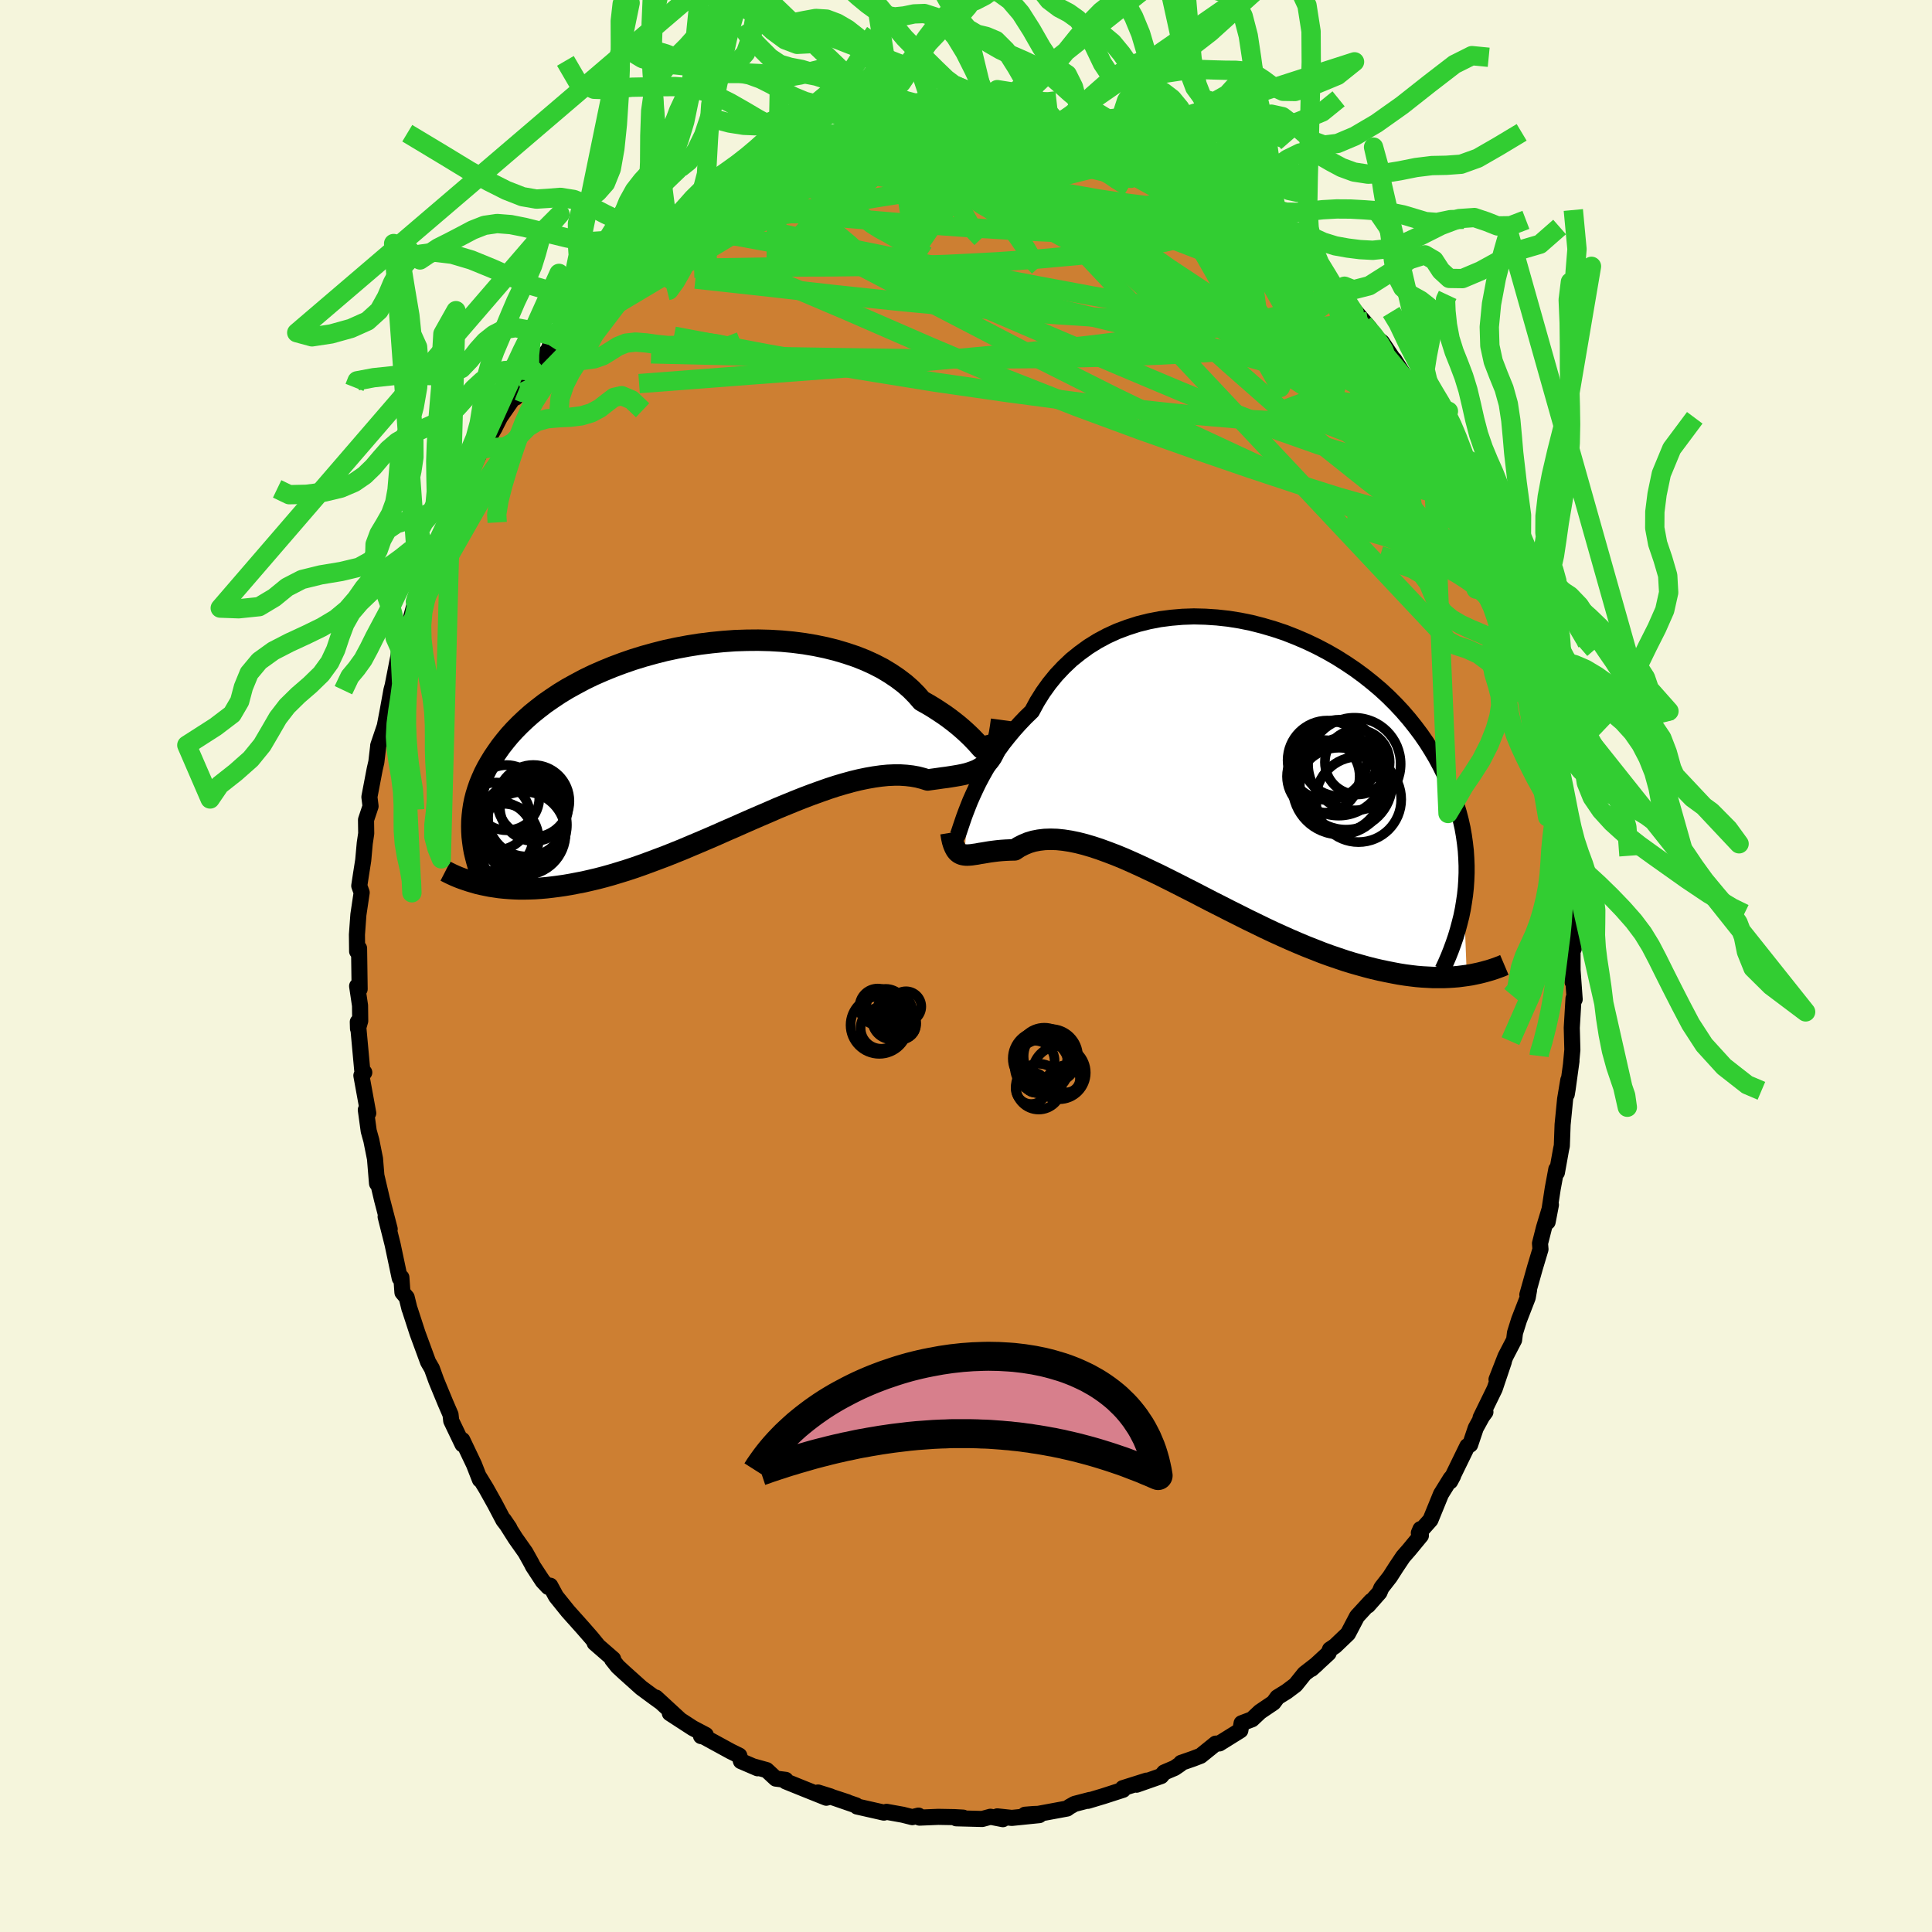 <svg xmlns="http://www.w3.org/2000/svg" width="500" height="500" viewBox="-100 -100 200 200"><defs><clipPath id="c"><path d="M27.94 1.08 27.78.9l-.19-.21-.23-.24-.26-.27-.3-.29-.33-.31-.37-.33-.4-.34-.44-.35-.47-.36-.5-.36-.54-.36-.57-.37-.6-.36-.64-.36-.53-.61-.59-.6-.65-.57-.71-.54-.77-.52-.81-.49-.87-.45-.92-.42-.96-.38-1.01-.34-1.04-.31L12-9.11l-1.11-.23-1.13-.19-1.16-.15-1.18-.11-1.2-.07-1.2-.03-1.21.01-1.22.04-1.22.09-1.21.12-1.21.15-1.19.19-1.18.22-1.17.25-1.14.29-1.12.31-1.1.34-1.07.37-1.04.39-1 .41-.98.43-.93.45-.9.48-.87.48-.82.5-.78.52-.75.52-.7.54-.67.54-.62.55-.59.56-.55.56-.51.56-.47.57-.44.56-.4.57-.38.56-.34.56-.32.56-.28.55-.25.56-.23.56-.19.55-.17.55-.14.55-.11.55-.08.54-.06.54-.04.54-.01.53.01.53.03.52.99 4.97.43.09.45.09.47.07.47.07.49.05.5.04.51.03.53.02h.54l.55-.01.57-.02.58-.04.59-.05.61-.07.62-.08.63-.09.65-.11.67-.13.68-.13.7-.16.72-.17.73-.19.75-.21.76-.23.78-.24.79-.26.8-.28.82-.3.83-.31.85-.32.85-.34.87-.35.87-.37.88-.37.89-.38.9-.39.9-.4.9-.39.9-.4.91-.4.9-.39.91-.39.89-.39.9-.37.88-.36.88-.35.87-.33.86-.31.85-.3.83-.27.81-.24.8-.22.78-.19.77-.16.74-.13.71-.1.7-.07.67-.03h.64l.62.04.6.07.56.1.54.14.51.16.51-.07.51-.07.48-.07.47-.06.45-.07.43-.07.41-.07.4-.08.38-.09.36-.11.34-.12.33-.13.3-.16.29-.18.27-.21"/></clipPath><clipPath id="b"><path d="m-27.52 4.77.23-.58.27-.61.29-.63.32-.66.35-.66.38-.68.41-.69.44-.69.47-.69.5-.69.54-.68.56-.67.59-.66.62-.65.65-.63.54-1 .6-.96.66-.92.71-.87.77-.82.81-.77.87-.7.91-.66.95-.59.99-.53 1.03-.47 1.07-.4 1.09-.35 1.12-.28 1.14-.22 1.16-.15 1.17-.1 1.18-.04 1.19.03 1.2.08 1.19.13 1.19.19 1.18.24 1.17.3 1.16.34 1.14.38 1.12.44 1.1.47 1.07.51 1.05.55 1.01.58.98.62.95.64.91.67.88.7.84.71.8.74.75.75.72.77.68.79.63.79.6.8.56.81.51.81.48.81.44.82.4.81.37.81.33.81.31.8.27.8.24.8.21.8.18.8.14.79.11.78.09.79.05.78.03.77v.77l-.03.76-.05.75-.08.75-.11.74.29 7.59-.45.06-.47.06-.49.04-.5.03-.51.02h-1.06l-.56-.03-.56-.03-.59-.05-.59-.07-.61-.08-.63-.1-.64-.12-.65-.13-.67-.14-.69-.16-.7-.18-.72-.2-.74-.21-.75-.23-.77-.26-.79-.27-.8-.29-.81-.32-.84-.33-.84-.35-.86-.37-.87-.39-.88-.4-.89-.42-.9-.44-.91-.44-.91-.46-.92-.46-.92-.47-.93-.47-.93-.48-.92-.48-.93-.47-.92-.47-.92-.46-.9-.45-.91-.43-.89-.42-.88-.4-.86-.38-.85-.35-.84-.32-.82-.3-.79-.26-.78-.23-.75-.19-.73-.15-.71-.11-.68-.07-.65-.02-.62.02-.59.07-.57.11-.53.16-.5.21-.47.24-.44.29-.47.01-.46.02-.44.03-.42.04-.4.05-.38.05-.36.06-.35.06-.33.05-.31.06-.29.04-.27.04-.26.02-.24.01-.22-.02"/></clipPath><filter id="a"><feTurbulence baseFrequency=".05" numOctaves="3" result="noise" type="noise"/><feDisplacementMap in="SourceGraphic" in2="noise" scale="2"/></filter></defs><rect width="100%" height="100%" x="-100" y="-100" fill="beige"/><path fill="#CD7F32" stroke="#000" stroke-linejoin="round" stroke-width="1.667" d="M62.79 1.65 62.78.29l.23 3.16-.12-.1-.18 3.04.06 2.28-.14 1.51.05-.35-.4 2.91-.09.54.16-1.47-.33 1.98-.26 2.63-.08 2.2-.08.37-.43 2.39-.06-.34-.37 1.99-.53 3.46.34-1.77-.72 2.38-.41 1.62.05.6-.57 1.9-.79 2.81.18-.5-.14.79-.9 2.32-.42 1.34-.09.73-.89 1.71-.93 2.38.76-1.85-.95 2.82-1.46 2.99.5-.59-.34.46-.66 1.2-.58 1.72-.29.15-1.78 3.65.3-.56-.24.25-1.01 1.63-1.09 2.67-1.2 1.35.17-.4.04.67-1.22 1.48-.62.71-.73 1.09-.64 1-.88 1.13-.2.48-1.19 1.35.34-.47-1.47 1.6-.94 1.79-1.34 1.28-.52.35-.15.39-1.77 1.63.57-.51-1.29 1-.93 1.16-.92.69-.95.59-.41.56-1.39.94-.83.78-1.08.41-.13.74-2.17 1.35-.38.02-1.56 1.26-.78.3-1.24.43-.1.14-.57.39-1.08.46-.32.38-2.54.89 1.04-.42-2.47.78.03.17-2.01.65-1.63.49.2-.09-1.58.41-.53.3-.25.18-2.97.55-.52.02-.86.07 1.48.04-2.85.29-1.5-.16.58.29-1.29-.25-.85.23-2.69-.07.71-.07-.89-.05-1.68-.03-1.94.08-.11-.21-.64.16-.99-.25-1.67-.3-.28.08-2.78-.63-.1-.12-2.06-.71 1.16.38-3.04-1 1.31.41-.45.13-2.37-.95-1.83-.74-.01-.16-1.02-.13-.95-.88-1.33-.37.39.18-1.72-.74-.17-.57-.89-.44-2.8-1.53-.27-.05.49-.12-1.35-.71-2.37-1.54.97.6-2.41-2.22.43.42-.65-.47-1.3-.96-1.76-1.58-.67-.62-.58-.73.1-.05-1.91-1.66.28.21-.62-.76-.9-1.03-1.52-1.7-1.24-1.54-.6-1.11-.21.13-.57-.61-1.01-1.54-.15-.3-.63-1.13-1.03-1.46-1.21-1.91.58.85-.62-.81-.89-1.69-.9-1.61-.71-1.16.07.26-.61-1.56-1.21-2.54.02.45-1.17-2.44-.07-.64-.52-1.2-.95-2.3-.46-1.27-.4-.69-.05-.14-1.04-2.83-.79-2.43-.04-.09-.29-1.18-.44-.52-.11-1.55-.02.2-.15-.13-.74-3.5-.72-2.86.42 1.28-.8-3.07-.56-2.39.05.74-.21-2.56-.38-1.9-.27-.97-.3-2.19.12.06.13.28-.71-3.89.3-.32-.17.22-.5-5.45.02.69.23-.8-.02-1.59-.3-2.01.26.31-.06-4.22-.2.31-.02-1.73.15-2.06.34-2.29-.1-.28-.15-.42.18-1.18.23-1.46.16-1.77.15-1.01-.02-1.41.47-1.41-.12-.96.55-2.88.17-.74.19-1.63v-.07l.68-2.01.32-1.68.37-2.04.27-1.01-.31 1.39.92-4.7.41-1.01.06.57.39-1.71.74-2.7.65-1.31-.28.22.26-.83 1.27-2.67-.25.31.61-1.79.46-.81.43-1.23.89-1.75-.45.84 1.12-2.75.2-.16.44-.68 1.52-3.19.62-.95.74-1.27h-.01l.55-1.08 1.89-2.73-.28.71 1.38-2.27.05-.4.36-.19 1.88-2.47-.13-.04 1.37-1.73.32-.58.82-.79.58-.74.11-.46 1.94-1.74-.21.28 1.21-1.72.29.1 1.95-2.04-.14.05 1.6-1.53-.55.65 2.1-1.5.81-.7.68-.92 1.81-1.02-1.08.57 1.41-1.03.37-.35 1.73-.87 1.08-.64.38-.41 1.93-1.05.84-.12 1.79-1.29-.55.26 2.32-.81.68-.25-.85.46 1.78-.83.64-.28 2.95-1.21.42.09-.62-.08 2.27-.36.7-.15.88-.39.81.03h-.28l2.77-.44-1.34.33 2.42-.66-.02.21 1.84-.02 1.15-.14.56-.31 1.83.23-.25-.24 1.7.41.06-.18 1.17.2 1.56-.03 1.4.21 1.52.31.64.15.9.07.32.09 2.16.62-1.84-.61 4.05.91-.09.28 1.6.34.82.46-.86-.4 2.45.8 1.56.86-.68-.41 1.72.97 1.23.52-.08-.18 2.01 1.04.7.62 1.58.99.11-.07-.62-.65 1.6 1.51 2.61 1.48-.72-.28 1.55 1.17-.07-.01 1.76 1.27.44.41.63.16.53.67 1.66 1.44.81.77 1.08 1.03 1.54 1.7-.68-.25 1.51 1.27.96 1.13 1.3 1.51-.61-.44 1.18 1.37.71.53 1.6 2.38-.33-.57.98 1.53.26.54.47.58 1.16 1.81-.1-.3L49.17-55l-.71-1.31.43.72 1.43 2.97 1.37 1.95-.5-.05.53.47 1.36 3.31.1.31-.37-1.73 2.21 5.54.04.07.26 1.13.43.44.59 1.65.27 1.33.43 1.09.58 1.54-.44-1.63.96 3.61 1.05 2.85.08.91.46 1.52-.68-1.95.69 2.07.4 2.79.44 1.58.31.92.09 1.26-.09-.43.49 2.64.38 2.07.06 1.53.12 1.59-.06-.38.47 4.26.37.45-.13-.52.25 2.67.04.81.08 3.05-.18-.31.13 2.43-.12-1.46v4.89L62.78.29" filter="url(#a)"/><path fill="#fff" d="m-27.52 4.77.23-.58.27-.61.29-.63.32-.66.35-.66.38-.68.41-.69.44-.69.47-.69.5-.69.54-.68.56-.67.59-.66.62-.65.65-.63.54-1 .6-.96.66-.92.71-.87.77-.82.81-.77.87-.7.91-.66.95-.59.99-.53 1.03-.47 1.07-.4 1.09-.35 1.12-.28 1.14-.22 1.16-.15 1.17-.1 1.18-.04 1.19.03 1.2.08 1.19.13 1.19.19 1.18.24 1.17.3 1.16.34 1.14.38 1.12.44 1.1.47 1.07.51 1.05.55 1.01.58.98.62.95.64.91.67.88.7.84.71.8.74.75.75.72.77.68.79.63.79.6.8.56.81.51.81.48.81.44.82.4.81.37.81.33.81.31.8.27.8.24.8.21.8.18.8.14.79.11.78.09.79.05.78.03.77v.77l-.03.76-.05.75-.08.75-.11.74.29 7.59-.45.06-.47.06-.49.04-.5.03-.51.02h-1.06l-.56-.03-.56-.03-.59-.05-.59-.07-.61-.08-.63-.1-.64-.12-.65-.13-.67-.14-.69-.16-.7-.18-.72-.2-.74-.21-.75-.23-.77-.26-.79-.27-.8-.29-.81-.32-.84-.33-.84-.35-.86-.37-.87-.39-.88-.4-.89-.42-.9-.44-.91-.44-.91-.46-.92-.46-.92-.47-.93-.47-.93-.48-.92-.48-.93-.47-.92-.47-.92-.46-.9-.45-.91-.43-.89-.42-.88-.4-.86-.38-.85-.35-.84-.32-.82-.3-.79-.26-.78-.23-.75-.19-.73-.15-.71-.11-.68-.07-.65-.02-.62.02-.59.07-.57.11-.53.16-.5.21-.47.24-.44.29-.47.01-.46.02-.44.03-.42.04-.4.05-.38.05-.36.06-.35.06-.33.05-.31.06-.29.04-.27.04-.26.02-.24.01-.22-.02" filter="url(#a)" transform="translate(27.72 -21.26)"/><path fill="#fff" d="M27.94 1.08 27.78.9l-.19-.21-.23-.24-.26-.27-.3-.29-.33-.31-.37-.33-.4-.34-.44-.35-.47-.36-.5-.36-.54-.36-.57-.37-.6-.36-.64-.36-.53-.61-.59-.6-.65-.57-.71-.54-.77-.52-.81-.49-.87-.45-.92-.42-.96-.38-1.01-.34-1.04-.31L12-9.11l-1.11-.23-1.13-.19-1.16-.15-1.18-.11-1.2-.07-1.2-.03-1.21.01-1.22.04-1.22.09-1.21.12-1.21.15-1.19.19-1.18.22-1.17.25-1.14.29-1.12.31-1.1.34-1.07.37-1.04.39-1 .41-.98.43-.93.45-.9.48-.87.48-.82.5-.78.52-.75.52-.7.54-.67.54-.62.55-.59.56-.55.56-.51.56-.47.57-.44.56-.4.57-.38.56-.34.56-.32.56-.28.55-.25.56-.23.56-.19.55-.17.55-.14.55-.11.55-.08.54-.06.54-.04.54-.01.53.01.53.03.52.99 4.97.43.09.45.09.47.07.47.07.49.05.5.04.51.03.53.02h.54l.55-.01.57-.02.58-.04.59-.05.61-.07.62-.08.63-.09.65-.11.67-.13.68-.13.7-.16.72-.17.73-.19.75-.21.76-.23.78-.24.79-.26.8-.28.82-.3.83-.31.85-.32.85-.34.87-.35.87-.37.88-.37.89-.38.9-.39.9-.4.9-.39.9-.4.91-.4.9-.39.91-.39.89-.39.9-.37.88-.36.88-.35.87-.33.86-.31.85-.3.83-.27.81-.24.8-.22.78-.19.77-.16.74-.13.71-.1.7-.07.67-.03h.64l.62.04.6.07.56.1.54.14.51.16.51-.07.51-.07.48-.07.47-.06.45-.07.43-.07.41-.07.4-.08.38-.09.36-.11.34-.12.33-.13.3-.16.29-.18.27-.21" filter="url(#a)" transform="translate(-26.52 -23.84)"/><g fill="none" stroke="#000" transform="translate(27.72 -21.26)"><path stroke-linejoin="round" stroke-width="1.667" d="m-28.68 7.8.04.02.06-.08.06-.15.08-.23.1-.3.12-.36.14-.41.16-.47.19-.51.21-.54.23-.58.27-.61.29-.63.32-.66.35-.66.38-.68.41-.69.44-.69.47-.69.5-.69.54-.68.56-.67.59-.66.62-.65.65-.63.54-1 .6-.96.66-.92.71-.87.77-.82.81-.77.87-.7.91-.66.95-.59.99-.53 1.03-.47 1.07-.4 1.09-.35 1.12-.28 1.14-.22 1.16-.15 1.17-.1 1.18-.04 1.19.03 1.2.08 1.19.13 1.19.19 1.18.24 1.17.3 1.16.34 1.14.38 1.12.44 1.1.47 1.07.51 1.05.55 1.01.58.98.62.95.64.91.67.88.7.84.71.8.74.75.75.72.77.68.79.63.79.6.8.56.81.51.81.48.81.44.82.4.81.37.81.33.81.31.8.27.8.24.8.21.8.18.8.14.79.11.78.09.79.05.78.03.77v.77l-.03.76-.05.75-.08.75-.11.74-.12.73-.15.73-.18.71-.19.71-.21.7-.24.7-.25.68-.27.68-.29.67-.31.66" filter="url(#a)"/><path stroke-linejoin="round" stroke-width="2.222" d="m-29.28 7.46.08.49.09.41.11.35.12.28.13.24.14.18.16.14.17.1.19.07.21.04.22.02.24-.01.26-.02.27-.04.29-.04.31-.06.33-.05.35-.06.36-.06.38-.05.4-.05.42-.04.44-.03.46-.02.47-.01.44-.29.47-.24.5-.21.53-.16.57-.11.59-.07.62-.02.65.02.68.07.71.11.73.15.75.19.78.23.79.26.82.3.84.32.85.35.86.38.88.4.89.42.91.43.9.45.92.46.92.47.93.47.92.48.93.48.93.47.92.47.92.46.91.46.91.44.9.44.89.42.88.4.87.39.86.37.84.35.84.33.81.32.8.29.79.27.77.26.75.23.74.21.72.2.7.18.69.16.67.14.65.13.64.12.63.1.61.08.59.07.59.05.56.03.56.03h1.06l.51-.02.5-.03.49-.04.47-.06.45-.06.45-.07.43-.09.42-.09.4-.1.4-.11.38-.11.37-.12.36-.13.35-.13.33-.14" filter="url(#a)"/><circle cx="9.272" cy="1.632" r="3.762" clip-path="url(#b)" filter="url(#a)"/><circle cx="12.787" cy=".157" r="3.352" clip-path="url(#b)" filter="url(#a)"/><circle cx="12.912" cy="4.012" r="4.422" clip-path="url(#b)" filter="url(#a)"/><circle cx="10.897" cy="3.047" r="4.388" clip-path="url(#b)" filter="url(#a)"/><circle cx="10.957" cy="-.273" r="3.964" clip-path="url(#b)" filter="url(#a)"/><circle cx="10.957" cy="2.787" r="4.858" clip-path="url(#b)" filter="url(#a)"/><circle cx="10.857" cy=".842" r="4.852" clip-path="url(#b)" filter="url(#a)"/><circle cx="9.682" cy="-.038" r="4.11" clip-path="url(#b)" filter="url(#a)"/><circle cx="12.482" cy=".352" r="4.792" clip-path="url(#b)" filter="url(#a)"/><circle cx="11.612" cy="2.367" r="4.778" clip-path="url(#b)" filter="url(#a)"/></g><g fill="none" stroke="#000" transform="translate(-26.52 -23.84)"><path stroke-linejoin="round" stroke-width="2.222" d="m27.97.11.1.4.09.31.06.24.05.17.01.11-.01.05-.04-.01-.06-.05-.1-.1-.13-.15-.16-.18-.19-.21-.23-.24-.26-.27-.3-.29-.33-.31-.37-.33-.4-.34-.44-.35-.47-.36-.5-.36-.54-.36-.57-.37-.6-.36-.64-.36-.53-.61-.59-.6-.65-.57-.71-.54-.77-.52-.81-.49-.87-.45-.92-.42-.96-.38-1.01-.34-1.04-.31L12-9.11l-1.11-.23-1.13-.19-1.16-.15-1.18-.11-1.2-.07-1.2-.03-1.21.01-1.22.04-1.22.09-1.21.12-1.21.15-1.19.19-1.18.22-1.17.25-1.14.29-1.12.31-1.1.34-1.07.37-1.04.39-1 .41-.98.43-.93.45-.9.48-.87.48-.82.5-.78.52-.75.52-.7.54-.67.54-.62.55-.59.56-.55.56-.51.56-.47.57-.44.56-.4.57-.38.56-.34.56-.32.56-.28.55-.25.56-.23.56-.19.55-.17.55-.14.55-.11.55-.08.54-.06.54-.04.54-.01.53.01.53.03.52.06.52.07.51.09.51.12.5.13.5.14.49.17.48.18.48.19.48.21.47" filter="url(#a)"/><path stroke-linejoin="round" stroke-width="2.222" d="m30.2-1.63-.1.74-.11.68-.13.6-.14.53-.17.47-.18.42-.19.36-.22.32-.23.28-.25.25-.27.21-.29.18-.3.16-.33.13-.34.12-.36.11-.38.09-.4.08-.41.07-.43.07-.45.07-.47.06-.48.07-.51.07-.51.07-.51-.16-.54-.14-.56-.1-.6-.07-.62-.04h-.64l-.67.03-.7.07-.71.1-.74.13-.77.16-.78.19-.8.22-.81.24-.83.27-.85.3-.86.31-.87.33-.88.35-.88.36-.9.37-.89.39-.91.39-.9.39-.91.4-.9.4-.9.39-.9.4-.9.39-.89.38-.88.37-.87.37-.87.35-.85.34-.85.32-.83.31-.82.3-.8.28-.79.26-.78.24-.76.23-.75.21-.73.19-.72.17-.7.16-.68.13-.67.13-.65.11-.63.09-.62.08-.61.07-.59.05-.58.04-.57.02-.55.01h-.54l-.53-.02-.51-.03-.5-.04-.49-.05-.47-.07-.47-.07-.45-.09-.43-.09-.43-.1-.41-.12-.41-.12-.39-.13-.38-.13-.37-.14-.36-.15-.35-.16-.33-.16-.33-.17" filter="url(#a)"/><circle cx="-21.383" cy="10.71" r="3.666" clip-path="url(#c)" filter="url(#a)"/><circle cx="-21.918" cy="10.45" r="3.644" clip-path="url(#c)" filter="url(#a)"/><circle cx="-21.023" cy="6.415" r="3.376" clip-path="url(#c)" filter="url(#a)"/><circle cx="-18.953" cy="8.505" r="4" clip-path="url(#c)" filter="url(#a)"/><circle cx="-18.198" cy="7.375" r="3.538" clip-path="url(#c)" filter="url(#a)"/><circle cx="-22.098" cy="8.345" r="3.498" clip-path="url(#c)" filter="url(#a)"/><circle cx="-19.173" cy="8.985" r="3.972" clip-path="url(#c)" filter="url(#a)"/><circle cx="-19.248" cy="10.115" r="4.318" clip-path="url(#c)" filter="url(#a)"/><circle cx="-19.308" cy="9.235" r="4.512" clip-path="url(#c)" filter="url(#a)"/><circle cx="-18.273" cy="6.77" r="3.738" clip-path="url(#c)" filter="url(#a)"/></g><g fill="none" stroke="#32CD32" stroke-linejoin="round" stroke-width="2"><path d="m36.06-72.44.93 1.04.5.87.18.71-.07.65-.34.58-.66.51-.99.42-1.35.35-1.7.29-2.08.21-2.47.12-2.87.03-3.27-.07-3.67-.16-4.09-.23-4.53-.29-5.02-.37-5.52-.46-6.02-.57-6.48-.68-6.96-.79-7.59-.83" filter="url(#a)"/><path d="m49.17-55-.31-.49.16.57.19.86-.04.67-.37.35-.69.03-.99-.26-1.32-.53-1.65-.79-2.04-1.09-2.45-1.42-2.91-1.8-3.35-2.2-3.79-2.61-4.23-3.02-4.66-3.43-5.15-3.87-5.67-4.28-6.22-4.61m-23.62-.87.31-.06.88-.28.89-.29.91-.31 1.01-.38 1.09-.4 1.08-.4.97-.33.82-.27.66-.2.48-.13.28-.05.06.01-.2.1-.46.2-.76.3-1.02.38-1.22.44-1.42.46-1.86.56m7.24-2.51.66-.2.38.01.16.15-.08.28-.37.43-.7.61-1.06.82-1.48 1.05-1.99 1.32-2.57 1.6-3.2 1.9-3.86 2.23-4.56 2.56-5.31 2.94" filter="url(#a)"/><path d="m45.3-61.25.28.54.31.62.21.61.02.49-.24.31-.5.12-.77-.06-1.05-.25-1.36-.5-1.73-.8-2.12-1.13-2.56-1.49-3-1.84-3.47-2.17-3.91-2.52-4.36-2.89-4.79-3.34-5.25-3.8-5.76-4.25m46.47 33.35.68 1.99-.08.77-.49.55-.89.46-1.37.23-1.91-.1-2.48-.43-3.04-.75-3.63-1.03-4.22-1.33-4.83-1.6-5.42-1.86-6.02-2.13-6.61-2.44-7.22-2.84-7.87-3.32-8.61-3.75-9.36-3.98m5.73-13.43 2-.74 1.16-.31 1.06-.19 1.16-.17 1.25-.15 1.26-.13 1.27-.11 1.27-.1 1.26-.09 1.26-.08 1.24-.08 1.2-.08 1.14-.07 1.05-.06.91-.06.75-.05.53-.04.29-.04.01-.05-.25-.05-.51-.05-.7-.06-.95-.09" filter="url(#a)"/><path d="m26.86-79.52 1.44.91.45.5.08.42-.18.37-.48.33-.82.29-1.18.25-1.53.23-1.93.2-2.36.16-2.88.08-3.45-.02-4.08-.11-4.71-.22-5.35-.33-6.02-.43-6.71-.56-7.41-.7" filter="url(#a)"/><path d="m-9.32-87.34.49.05.31.1.13.2-.16.37-.48.56-.84.8-1.25 1.04-1.73 1.3-2.3 1.58-2.91 1.89-3.55 2.21-4.21 2.55-4.89 2.92-5.67 3.38M.42-88.11l.36-.03.9.14 1.17.18 1.38.24 1.53.27 1.57.3 1.52.32 1.44.33 1.32.33 1.22.3 1.12.29 1.01.25.89.22.73.18.53.12.28.04.01-.04-.26-.13-.49-.2-.6-.23" filter="url(#a)"/><path d="m-36.65-71.59 1.45-1.35 1.29-.81 1.51-.65 1.82-.63 2.12-.65 2.35-.65 2.54-.62 2.66-.58 2.8-.52 2.95-.51 3.09-.51 3.24-.53 3.35-.52 3.44-.51 3.48-.48 3.47-.43 3.36-.42 3.21-.42 3.06-.39 2.99-.29m37.49 40.24-.18.17-.67.1-1.26-.11-1.92-.41-2.66-.83-3.42-1.32-4.2-1.83-5-2.28-5.84-2.7-6.76-3.15-7.75-3.75-8.82-4.43-9.88-5.13-10.84-5.69m-5.76-9.61.39-.03 1.14-.18 1.31-.15 1.52-.14 1.79-.16 2.03-.17 2.19-.15 2.26-.09 2.28-.04h2.28l2.27.05 2.27.08 2.25.1 2.21.12 2.13.1 2.02.07 1.89.04 1.78.04 1.64.02 1.57.06" filter="url(#a)"/><path d="m-3.12-87.89.96-.15.85-.09h.72l.59.05.47.1.36.15.26.19.12.23-.08.28-.35.33-.67.37-1.05.42-1.43.49-1.83.58-2.21.67-2.62.78-3.05.88-3.54.97-4.07 1.05-4.6 1.15m45.85-3.34.57.25 1.14.68 1.21.77 1.1.73 1.02.68.99.68.99.69.94.65.81.57.62.44.43.3.2.15-.04-.03-.31-.24-.57-.45-.72-.59m-47.43-7.09.02.04.93-.37 1.23-.48 1.21-.45 1.08-.36.96-.29.86-.24.76-.18.66-.15.54-.11.41-.06.27-.02.13.03-.04.09-.22.15-.43.23-.65.29-.89.34-1.14.4-1.43.46-1.76.55-2.14.69-2.53.83" filter="url(#a)"/><path d="m9.12-87.21.73.22 1.01.3 1.21.38 1.38.45 1.41.51 1.34.5 1.22.47 1.12.44 1.02.41.91.38.75.31.49.2.2.05-.13-.09-.47-.24-.94-.44m28.52 27.77 1.01 2.23.21 1.18-.44.58-.93.25-1.41-.01-1.9-.25-2.42-.49-2.96-.76-3.53-1.09-4.14-1.46-4.77-1.86-5.45-2.24-6.15-2.59-6.9-2.93-7.67-3.3L-7-71.98l-9.13-3.98" filter="url(#a)"/><path d="m45.56-60.71.39.77.05.85-.41.74-.92.6-1.42.47-1.93.39-2.45.31-3.03.17-3.63-.01-4.25-.23-4.9-.42-5.55-.6-6.2-.76-6.88-.91-7.58-1.09-8.3-1.34-9.05-1.59-9.73-1.84" filter="url(#a)"/><path d="m39.51-68.69.67 1.03v.77l-.57.61-1.05.58-1.54.57-2.12.53-2.74.45-3.4.36-4.04.3-4.7.25-5.35.2-6.03.15-6.74.06-7.48-.04-8.24-.12-9.01-.15-9.77-.23" filter="url(#a)"/><path d="m19.29-83.86.15.09.95.56 1.18.74 1.3.85 1.36.95 1.36 1 1.33 1.01 1.3 1.02 1.3 1.04 1.3 1.07 1.3 1.07 1.26 1.05 1.2 1.01 1.1.92 1 .82.87.71.73.58.59.46.44.33.27.18-.01-.09-.47-.49m-67.16-10.08.84-.49 1.31-.6 1.49-.62 1.64-.6 1.76-.58 1.82-.53 1.86-.49 1.86-.43 1.84-.37 1.86-.35 1.86-.32 1.9-.34 1.9-.34 1.89-.33 1.81-.31 1.7-.29 1.54-.25 1.37-.24 1.22-.21 1.08-.18.96-.15.84-.13.7-.11" filter="url(#a)"/><path d="m.42-88.11.4.01 1.05.23 1.4.35 1.7.44 1.92.53 2.02.58 2.03.62 1.97.64 1.88.65 1.82.65 1.76.65 1.7.64 1.62.61 1.5.56 1.28.45.9.27.27-.12" filter="url(#a)"/><path d="m20.33-83.3.86.34.76.36.75.42.59.38.29.25-.02.12-.29.01-.52-.05-.8-.13-1.16-.28-1.61-.47-2.16-.7-2.76-.91-3.43-1.15-4.14-1.38m40.4 27.87 1.16 2.01.5.9.46.9.46.96.37.85.21.65.03.4-.13.17-.3-.05-.47-.26-.67-.49-.87-.77-1.11-1.08-1.37-1.43-1.63-1.81-1.93-2.2-2.24-2.62-2.55-3.03-2.79-3.4-2.94-3.65-3.15-3.94" filter="url(#a)"/><path d="m30.3-77.15.43.34.75.55.71.53.65.51.6.53.53.52.4.46.21.35-.04.18-.33-.03-.63-.26-.95-.5-1.28-.76-1.63-1.04-2-1.31-2.39-1.61-2.86-1.93-3.32-2.24" filter="url(#a)"/><path d="m1.87-87.94.55-.01 1.23.19 1.57.33 1.71.42 1.72.49 1.66.52 1.62.53 1.58.55 1.57.56 1.57.57 1.55.58 1.49.57 1.36.52 1.18.46.98.36.75.23.5.11.33.05.4.18" filter="url(#a)"/><path d="m4.66-87.95 1.33.23 1.18.22 1.01.19.91.18.84.18.8.17.75.18.68.18.54.17.35.13.11.09-.16.04-.45-.02-.79-.07-1.14-.15-1.49-.21-1.83-.3-2.12-.39-2.38-.49" filter="url(#a)"/><path d="m13.81-86.2.32.27.5.25.35.2.16.2-.03.2-.29.19-.63.16-1.01.11-1.41.05H9.94l-2.3-.07-2.83-.13-3.48-.22-4.21-.35-4.87-.47m40.81 10.49.87.94 1.22 1.27 1.31 1.43 1.3 1.49 1.25 1.51 1.19 1.47 1.14 1.41 1.06 1.3.95 1.17.82.99.67.81.5.59.29.32.06.02-.16-.25" filter="url(#a)"/><path d="m17.73-84.72.92.5.63.33.67.35.67.35.6.35.46.33.25.27v.19l-.26.11-.53.04-.76-.02-1.01-.07-1.29-.16-1.6-.26-1.97-.39-2.37-.5-2.81-.62-3.28-.76-3.76-.88-4.31-.97m-6.49-.78.54-.08 1.07-.1 1.22-.08 1.36-.06 1.47-.04 1.52-.02 1.47-.03 1.37-.01h1.22l1.03.02.83.02.58.01.26-.02-.16-.07-.73-.1m20.72 6.84 1.51 1.29.94.89.34.63-.07.52-.39.46-.72.45-1.05.44-1.39.45-1.75.47-2.12.5-2.52.49-2.96.46-3.46.42-3.98.36-4.55.31-5.11.26-5.68.18-6.23.08-6.78.02-7.43.12" filter="url(#a)"/><path d="m-12.55-86.36.48-.02 1.67.2 2.18.43 2.54.69 2.88.91 3.23 1.11 3.59 1.3 3.92 1.45 4.22 1.59 4.45 1.68 4.62 1.75 4.74 1.83 4.85 1.95 4.96 2.08" filter="url(#a)"/><path d="m-27.69-79.41 1.48-.75 1.35-.68 1.41-.66 1.53-.66 1.58-.63 1.58-.57 1.55-.52 1.5-.47 1.45-.44 1.4-.42 1.38-.42 1.33-.42 1.28-.41 1.16-.37 1-.31.81-.25.58-.18.32-.13.02-.07-.29-.03-.63.05" filter="url(#a)"/><path d="m-13.17-86.44 1.68-.29 1.16-.24.92-.19.8-.15.73-.12.66-.11.58-.08.48-.06.33-.02.14.01-.11.07-.46.12-.84.19-1.24.26-1.64.34-2.25.49m-21.56 11.76 1.57-1.17 1.05-.87.77-.64.55-.44.41-.28.32-.16.25-.05.17.07.05.22-.14.42-.38.66-.67.93-1 1.23-1.36 1.55-1.72 1.88-2.11 2.21-2.5 2.58-2.95 3-3.45 3.54M38-69.96l1.13 1.12.57.9.07.63-.35.45-.7.34-1.06.25-1.44.12-1.88-.02-2.32-.2-2.79-.34-3.27-.48-3.77-.6-4.3-.73-4.88-.86-5.48-1.02-6.09-1.17-6.7-1.33-7.34-1.5-8.02-1.75m-7.77-2.45-.07.08 1.13-.36 1.81-.48 2.3-.51 2.64-.5 2.93-.47 3.15-.43 3.32-.4 3.43-.34 3.52-.27 3.58-.18 3.61-.13 3.57-.13 3.52-.18 3.5-.21 3.52-.14" filter="url(#a)"/><path d="m-33.79-74.46 1.95-1.01 2.23-.45h2.72l3.26.39 3.85.71 4.5.97 5.16 1.16 5.78 1.34L2-69.86l6.79 1.63 7.16 1.74 7.51 1.9 7.84 2.16 8.07 2.37" filter="url(#a)"/><path d="m56.34-39.53.23 1.06.09.65-.1.31-.27.16-.47.01-.73-.33-1.05-.84-1.39-1.42-1.73-1.95-2.07-2.42-2.42-2.89-2.82-3.41-3.24-4.02-3.67-4.69-4.1-5.35-4.49-5.96-4.83-6.58m-51.34-1.86.77-.5 1.13-.65 1.19-.67 1.18-.66 1.15-.63 1.06-.56.93-.48.76-.38.56-.25.35-.13.11-.02-.11.1-.35.23-.66.39-1.02.57-1.44.8-1.88 1.01-2.28 1.25" filter="url(#a)"/><path d="m55.06-42.75.14.76-.14.42-.51.13-.93-.28-1.39-.76-1.86-1.24-2.35-1.68-2.89-2.12-3.48-2.64-4.14-3.3-4.82-4.07-5.47-4.81-6.08-5.48-6.68-6.07-7.37-6.75" filter="url(#a)"/><path d="m41.16-66.49.97 1.11.71.94.44.75.17.55-.07.4-.27.28-.46.19-.66.09-.89-.04-1.12-.16-1.39-.31-1.65-.46-1.95-.63-2.28-.82-2.64-1.04-3.01-1.3-3.38-1.55-3.74-1.82-4.09-2.06-4.44-2.32-4.8-2.59-5.18-2.93-5.57-3.28m-14.03-.85.39-.11.58-.19.99-.37 1.23-.45 1.24-.43 1.15-.38 1.01-.3.87-.25.75-.19.61-.14.45-.1.27-.05h.06l-.14.05-.39.11-.64.17-.94.27-1.39.4-2.05.61m27.84-.23 1.31.43 1.16.6 1.38.81 1.67 1.04 1.88 1.22 1.98 1.33 2.04 1.41 2.07 1.44 2.06 1.45 2.02 1.44 1.93 1.4 1.77 1.29 1.47 1.04 1.01.68" filter="url(#a)"/><path d="m-22.57-82.38 1.19-.3 1.61-.24 1.97-.02 2.32.2 2.64.38 3 .49 3.36.56 3.71.62 3.98.7 4.16.81 4.28.91 4.35.98 4.42 1.03 4.49 1.05 4.51 1.05 4.41.96" filter="url(#a)"/><path d="m-18.17-84.34.33-.1.38-.13.65-.25.75-.27.63-.2.39-.05.1.11-.17.26-.46.43-.78.6-1.15.8-1.54.99-1.91 1.19-2.29 1.38-2.7 1.61-3.17 1.92-3.72 2.21" filter="url(#a)"/><path d="m-25.96-80.28.97-.59 1.16-.65 1.34-.69 1.38-.67 1.33-.61 1.22-.55 1.08-.45.92-.37.76-.32.61-.26.43-.19.12-.07-.35.14-.83.34-1.05.44" filter="url(#a)"/><path d="m-22.57-82.38.95-.38.88-.46.74-.35.62-.22.47-.13.38-.05.28.01.18.08.01.21-.23.36-.5.54-.81.74-1.12.96-1.45 1.15-1.78 1.37-2.11 1.58-2.46 1.8-2.8 2.01-3.14 2.21-3.48 2.41" filter="url(#a)"/><path d="m-30.88-76.66.9-.83.93-.66.96-.6 1.12-.65 1.31-.73 1.44-.79 1.49-.79 1.47-.78 1.38-.72 1.22-.63 1.02-.53.73-.38.38-.2h-.03l-.42.19-.53.22m43.28 4.23v-.1l.24.2.46.46.38.49.12.42-.19.3-.5.19-.8.1-1.11.01-1.41-.07-1.74-.14-2.09-.21-2.47-.31-2.91-.43-3.42-.6-3.95-.78-4.44-.98L-3-82.91l-5.66-1.25m10.59-3.96 1.23.14 1.35.13 1.26.15 1.05.15.78.14.48.1.2.07-.08.04-.34.01-.61-.01-.97-.04-1.45-.1-2.04-.16-2.67-.2m37.02 16.29.56 1.09-.41.75-1.05.78-1.78.81-2.6.78-3.48.74-4.35.72-5.25.74-6.19.76-7.19.77-8.26.77-9.3.77-10.32.77-11.36.87" filter="url(#a)"/><path d="m1.93-88.12 1.35.23 1.64.38 1.78.56 1.82.7 1.83.81 1.87.92 1.94 1 2.04 1.09 2.13 1.16 2.21 1.22 2.25 1.27L25-77.5l2.14 1.25 2.04 1.22 1.96 1.17 1.87 1.13 1.75 1.05 1.52.88 1.14.59m44.92 83.13-1.48-.63-2.39-1.87-2.05-2.25-1.4-2.16L74 4.07l-.89-1.74-.8-1.59-.73-1.47-.71-1.36-.79-1.29-.95-1.26-1.12-1.27-1.25-1.3-1.28-1.25-1.21-1.11-1.06-1-.81-1.31-.52-2.74m0 0-.81-.11.05-1.13-.03-1.45-.24-1.45-.34-1.33-.34-1.22-.32-1.18-.28-1.21-.26-1.24-.28-1.21-.34-1.13-.42-1.03-.5-1-.55-1.04-.58-1.13-.55-1.2-.49-1.21-.4-1.15-.34-1.07-.36-1.03-.48-1.02-.62-.93-.59-.64" filter="url(#a)"/><path d="m61.88-14.62-.18-.24-.55-.95-.77-1.23-.78-1.28-.67-1.21-.56-1.1-.52-1.05-.49-1.06-.46-1.1-.37-1.13-.27-1.12-.18-1.09-.17-1.08-.32-1.08-.57-1.1-.87-1.02-1.1-.82-1.19-.54-1.14-.37-.92-.51-.6-.82-50.61-53.82-.71 1.7-.95 1.46-.99.55-.92.21-.84.21-.77.29-.73.37-.7.47-.69.58-.7.66-.73.64-.77.53-.82.45-.85.46-.86.56-.84.69-.8.76-.73.73-.65.67-.62.68-.63.73-.67.82-.68 1.06-.62 1.2.4-21.38.14.81 1 .02 1.31.03 1.34.26 1.22.4 1.08.37.99.21.92.06.88.02.85.13.83.3.84.41.84.38.87.28.91.24.99.35 1.07.46 1.03.29.76-.12-.56.31.81-.13.88.05.83.13.83.13.9.11.99.11 1.07.1 1.09.11 1.07.13 1.01.16.94.17.89.21.88.23.89.25.94.29.96.3.95.33.9.32.84.34.84.37.92.42.86.39.12.03-46.27-18.12 1.63 1.31 1.4.48 1.23.34 1.18.6 1.18.95 1.22 1.11 1.26.93 1.25.47 1.19-.06 1.1-.44 1.03-.5 1-.26 1 .18 1 .6 1 .92.97 1.07.93.96.88.48.84-.26.85-.57 1.01.76 1.56 4.64" filter="url(#a)"/><path d="m-4.96-87.87 1.5.07 1.16.27.99.32.91.26.85.16.86.09.9.03.98.01 1.04.02 1.06.08 1.05.17.98.29.91.4.85.48.82.52.83.52.89.51.93.5.93.48.84.45.67.4.62.43 1.26.77" filter="url(#a)"/><path d="m-4.94-88.08.58.96.99-.13 1.03-.24.97-.13.91.03.87.16.87.23.91.24.97.24 1.02.24 1.05.24 1.04.28.98.31.92.34.86.37.85.36.86.32.92.31.96.3.97.31.86.31.7.31.64.39 1.27.79-24.42-5.88 1.61-.6 1.13-.52 1.06-.37 1.03-.23.98-.14.92-.08.87-.04.85-.03.88-.02.95-.04 1.06-.05 1.16-.03 1.21.02 1.15.06 1 .03.87-.1" filter="url(#a)"/><path d="m-7.36-87.42.1-.77-.9-2.29-1.04-2.61-1.01-1.9-1.01-1.17-1.04-.82-1.08-.63-1.09-.41-1.12-.07-1.16.21-1.2.24-1.21-.07-1.22-.64-1.26-1.33-1.4-1.95-1.58-2.33-1.74-2.38-2.03-1.27 20.99 20.19.09-.88-.78-1.21-.83-.72-.79-.19-.83.03-.9-.04-.97-.28-1.06-.53-1.15-.65-1.23-.56-1.24-.37-1.17-.22-1.05-.31-1.02-.68-1.15-1.15-1.23-1.3-.5-.87m14.38 10.04-.14-.29-.62-.43-.89-.64-.96-.44-.96-.11-.99.08-1.06.04-1.12-.11-1.16-.3-1.16-.48-1.14-.61-1.13-.65-1.13-.57-1.16-.42-1.22-.24-1.3-.14-1.39-.16-1.46-.22-1.47-.2-1.46-.14-1.43-.17-1.36-.43-1.02-.62.16-.55" filter="url(#a)"/><path d="m-8.51-87.31-.86-.35-1.08-1.26-1.19-1.68-1.16-1.39-1.1-.75-1.07-.12-1.09.27-1.08.35-1.07.19-1.05-.03-1.03-.16-1.04-.14-1.08-.05-1.15.04h-1.27l-1.41-.2-1.55-.49-1.64-.69-1.65-.66-1.62-.47-1.62-.43-1.84-.42m48.04-17.89-1.18.99-1.39 1.37-1.51.68-1.52.62-1.45 1.29-1.31 2.18-1.19 2.71-1.08 2.55-1.03 1.9-1.01 1.17-1.03.75-1.04.79-1.04 1.1-1 1.4-.94 1.46-.86 1.26-.82.83-.8.61-.19 2.67m70.45 73.07.19.82.43 1.46.64 1.25.76 1.14.67 1.19.41 1.27.15 1.32-.01 1.31-.02 1.28.08 1.28.16 1.3.21 1.36.21 1.43.19 1.54.2 1.64.27 1.72.34 1.71.44 1.61.51 1.51.52 1.51.17 1.21-6.52-28.86-.02.84-.09 1.52-.14 1.34-.16 1.2-.18 1.23-.24 1.28-.3 1.29-.34 1.25-.35 1.18-.32 1.14-.27 1.16-.24 1.18-.31 1.21-.44 1.27-.62 1.39-.73 1.65-.83 1.89m-82.8-95.56 1.98.52 1.46.23 1.2.05.99-.19.86-.35.77-.35.79-.26.88-.16 1.02-.13 1.14-.07 1.13.09 1.05.34.95.44.99.25 1.03.42m0 0 1.07 2.67.71.46.75.7.81.75.82.34.83-.14.86-.33.89-.19.91.18.9.6.87.86.83.91.8.76.79.56.83.48.88.62.95.91.97 1.18.9 1.3.74 1.27.65.72" filter="url(#a)"/><path d="m-12.55-86.36.22-.18.88-.23.92-.23.83-.22.76-.21.74-.22.75-.22.79-.2.84-.18.9-.15.97-.12 1-.1 1-.08.96-.06.9-.04.83-.02.74-.03.47-.09-14.5 2.58-1.07.21-1.46.26-1.28.04-1.05-.15-.93-.24-.95-.32-1.06-.48-1.23-.67-1.37-.81-1.47-.84-1.51-.75-1.49-.54-1.41-.29-1.31-.1-1.22.01-1.12.03-1.07.01-1.05.02-1.12.11-1.27.15-1.51-.05-1.73-.81-1.24-2.13" filter="url(#a)"/><path d="m-12.55-86.36.05-1.55.81-.96.91-.47.84-.48.76-.58.75-.61.77-.65.82-.77.87-1 .93-1.27.98-1.42 1.01-1.33 1.03-1.04 1.02-.68 1-.41.98-.36 1-.52 1.08-.82 1.25-1.22 1.49-1.76 1.72-2.22 1.84-1.47" filter="url(#a)"/><path d="m-12.55-86.36.2-.32.83-.56.89-.56.81-.37.76-.16.75-.07.76-.12.78-.23.82-.3.89-.29.97-.22 1.02-.19 1.04-.25 1-.38.86-.54.34-.77m-16.73 6.73 1.17-.3 1.33.04 1.07.26.92.3.88.2.84.07.82.04.78.21.79.54.81.89.84 1.1.88 1.05.89.73.9.32.92.04.9.11.88.54.81 1.11.76 1.36.97 1.03" filter="url(#a)"/><path d="m-16.56-84.96 1.68 2.64 1.4.7 1.04.31.81-.16.74-.51.74-.52.74-.29.75.08.75.51.78.89.8 1.14.82 1.11.84.8.89.43 1 .38 1.06.58m-18.77-6.66-.06.59-.73.97-.88 1.12-.89 1.22-.87 1.11-.9.85-.9.61-.83.5-.7.57-.56.72-.49.91-.5 1.08-.59 1.2-.68 1.19-.67.93-.2.05m11-13.88.2-.26.75-.35.69-.45.66-.56.77-.66.92-.73.99-.77.96-.79.88-.79.83-.78.82-.78.82-.71.73-.59.5-.64-.03-1.17" filter="url(#a)"/><path d="m-9.42-96.63-.75 1.06-.78 1.52-.83 1.3-.84 1.01-.86.82-.92.76-.98.78-.98.82-.89.82-.78.77-.69.7-.68.67-.74.65-.8.71-.81.97-.82.89-1.93 1.05 1.78.18 1.35.09 1.03-.32.92-.21.89.11.89.34.92.39.96.34 1.01.3 1.05.39 1.06.6 1.03.78.98.83.9.7.83.52.76.41.72.41.7.43.67.37.7.34 1.22.81m-20.75-7.4-.9 1.42-1.05.6-.83.55-.66.61-.63.63-.69.64-.76.66-.8.7-.81.75-.78.76-.76.78-.74.8-.74.83-.71.87-.68.91-.65.92-.62.93-.6.89-.59.85-.58.82-.56.85-.55.92-.5.96-.22.57 13.23-17.36.64-.78.56-2.15.2-3.61.24-3.59.61-2.39.97-1.15 1.08-.7.94-1.08.67-1.89.43-2.65.35-3.04.48-2.9.79-2.3 1.13-1.55 1.25-1.03 1.06-1.02.76-1.96 1.16-4.5m76.5 99.99v1.39l.05 1.28.09 1.33.06 1.34v1.3l-.03 1.26-.05 1.26-.04 1.28-.05 1.28-.09 1.25-.12 1.21-.16 1.2-.15 1.21-.16 1.25-.17 1.31-.2 1.39-.27 1.49-.35 1.58-.39 1.54-.36 1.19-.04.33" filter="url(#a)"/><path d="m-30.2-77.58-1.03.15-1.05.48-1.08.27-1.15-.03-1.31-.39-1.54-.74-1.66-.86-1.58-.65-1.39-.22-1.22.1-1.26.08-1.45-.25-1.66-.65-1.81-.91-2.03-1.13L-54-83.9l-3.84-2.31" filter="url(#a)"/><path d="m-23.09-105.88.85 2.43-.32 1.68-.72 1.53-.74 1.84-.66 2.32-.59 2.72-.58 2.79-.62 2.53-.69 2.05-.76 1.55-.78 1.12-.79.63-.81.09-.77.01-.39 1.46.58 4.47" filter="url(#a)"/><path d="m-30.88-76.66.78-.88.68-.62.55-.61.6-.68.74-.73.87-.72.97-.7 1.01-.71 1.03-.74 1-.78.95-.8.88-.79.83-.72.77-.63.77-.53.81-.5.94-.57 1.1-.68 1.12-.74.77-.59-.11-.32-17.06 14.04.89-.6.86-.13.77.03.85.15 1.04.31 1.18.36 1.2.22 1.15-.05 1.07-.32 1-.45.96-.39.93-.25.88-.1.83.01.81.13.87.35 1.02.67 1.22.97 1.25 1.04.88.81.1.95" filter="url(#a)"/><path d="m-15.92-81.65-1.01.07-.56-.06-.69-.05-.84.03-.93.18-.98.36-1 .51-1.03.56-1.04.54-1.04.47-1.01.39-.93.37-.82.37-.7.39-.65.4-.73.43-.86.46-.95.27.86-.55.77-.71.68-.6.65-.49.71-.46.82-.48.91-.53.99-.56 1.03-.56 1.05-.55 1.04-.51 1.01-.45.95-.41.89-.35.84-.33.81-.31.84-.33.93-.36 1.03-.4 1.05-.38.92-.3.78-.19 1.33-.22-22.99 11.53-.55-1.06-.86.02-1.05.21-1.15.2-1.22.08-1.31-.1-1.38-.26-1.43-.35-1.45-.37-1.48-.37-1.46-.29-1.41-.11-1.31.19-1.22.48-1.19.63-1.21.63-1.16.58-1 .66-.89.6-1.21-1.08" filter="url(#a)"/><path d="m-33.24-75.11-.72 1.84-.7 1.11-.7 1.06-.67 1.03-.61 1-.56 1.01-.52 1.02-.48 1.02-.47.99-.5.92-.55.86-.59.87-.62.97-.6 1.17-.49 1.44-.12 1.45m7.3-16.23.88-1.17.54-1.18.49-1.62.43-1.97.3-2.19.1-2.46-.08-2.82-.18-3.22-.18-3.57-.05-3.78.16-3.69.47-3.08.88-2.11 1.21-1.47.95-1.86" filter="url(#a)"/><path d="m-34.7-73.63.08-.81.31-1.24.5-1.23.65-1.18.73-1.13.68-1.15.57-1.21.5-1.27.48-1.32.53-1.44.55-1.8.5-2.42.38-3.21.3-3.83.39-3.83.64-2.99.74-1.87-.24-2.11" filter="url(#a)"/><path d="m-34.7-73.63-.79-2.6.57-.69.75-.68.75-1 .69-1.28.51-1.66.22-2.24-.09-2.93-.26-3.43-.18-3.5.11-3.19.42-2.84.6-2.73.71-2.73.97-2.22 1.12-1.21 5.62 3.17.42.55-.64.44-.84 1.24-.77 1.94-.72 2.36-.71 2.53-.73 2.44-.78 2.15-.82 1.75-.83 1.4-.77 1.2-.65 1.18-.51 1.33-.42 1.54-.44 1.63-.58 1.49-.81 1.04-.98.52-.79.59-.01 1.95.66 2.49" filter="url(#a)"/><path d="m-36.65-71.59-.72-.04-1.08-.12-.99.23-.82.58-.81.62-.98.38-1.28-.03-1.65-.48-1.96-.82-2.14-.95-2.13-.87-1.99-.59-1.75-.21-1.5.2-1.22.62-.96 1.01-.73 1.34-.63 1.49-.77 1.38-1.19 1.08-1.72.77-2.05.57-1.98.3-1.58-.43 46.35-39.61.38.29-.39 1.58-.77 1.57-.94 1.36-1.02 1.27-1.05 1.32-1.07 1.34-1.09 1.23-1.07 1.06-1 .99-.83 1.12-.57 1.51-.29 2.03-.09 2.53-.02 2.8-.12 2.67-.32 2.2-.51 1.6-.59 1.17-.59 1.02-.68 1.14-1.09 1.78-.37.61-.6.77-.59.9-.57.97-.56.96-.55.94-.53.98-.53 1.04-.55 1.08-.59 1.06-.64 1-.67.94-.66.93-.62.97-.56 1.05-.51 1.13-.46 1.19-.43 1.22-.42 1.24-.43 1.33-.44 1.47-.41 1.6-.24 1.44.05.85M75.44-56.75l-2.38 3.19-1.08 2.61-.44 2.11-.23 1.82-.01 1.68.3 1.61.55 1.62.49 1.68.1 1.77-.41 1.83-.82 1.86-.95 1.88-.94 1.94-1.08 2.06L67-26.9l-2.1 2.21-2.19 1.97-1.28 1.53-.05 1.76" filter="url(#a)"/><path d="m-24.98-94.82-.92 1.39-1.2.87-1.05 1.09-.87 1.38-.73 1.56-.59 1.57-.51 1.49-.53 1.31-.62 1.09-.75.92-.8.87-.77.99-.66 1.19-.55 1.35-.53 1.4-.59 1.28-.65 1.15-.64 1.12-.5 1.26-.47 1.38-.97 1.65" filter="url(#a)"/><path d="m-25.76-72.61-.87.04-.76-.42-.84-.08-.87.34-.9.51-.93.42-.98.21-.99.09-.97.17-.9.4-.81.66-.77.72-.84.47-1.1.11-1.59.46m-1.51 1.99.61-.86.47-.99.29-1.47-.01-2.17-.18-2.56-.01-2.31.39-1.61.76-.94.93-.68.82-.93.6-1.49.37-2.09.26-2.51.18-2.76.11-2.82.02-2.71-.01-2.41.2-1.77.82-.1-6.94 33.76-1.37.64-1.87-.48-1.69-.3-1.25.2-1 .52-.88.7-.8.89-.77 1-.88.92-1.18.57-1.59.17-1.97-.05-2.19.03-2.17.23-1.71.32-.27.68" filter="url(#a)"/><path d="m-43.08-64.21.91-1.41.6-1.06.54-.93.55-.87.59-.88.62-.91.64-.94.66-.95.69-.96.71-.97.7-.97.69-.93.71-.89.76-.88.82-.96.87-1.14.92-1.34 1.31-1.26m-41.52 33.07 1.25.6 1.78-.04 1.91-.24 1.67-.4 1.36-.58 1.08-.74.89-.86.77-.91.79-.9.92-.79 1.15-.66 1.33-.6 1.38-.62 1.27-.76 1.07-.91.88-.98.83-.97.91-.84 1.05-.65 1.21-.39 1.29-.09 1.12.09.57-.07-.36.19.01-1.77.22-2.04.65-1.24.86-.74.82-.69.67-.84.58-.97.58-.98.64-.89.73-.82.77-.8.77-.87.72-.99.68-1.08.64-1.11.66-1.07.72-1.05.8-1.08.88-1.18.99-1.28 1.28-1.48m-15.82 24.93.42.17.81-.38.8-.62.77-.76.82-.73.96-.52 1.09-.24 1.12-.08 1.05-.14.91-.32.78-.48.77-.49.85-.34.99-.11 1.1.09 1.14.16 1.1.11 1-.01.92-.13.9-.15.99-.05 1.15.15 1.29.26 1.26-.49m-26.78 11.13 1.25-.15 1.17-.07.85-.48.73-.77.78-.79.92-.57 1.08-.3 1.18-.1 1.2-.06 1.15-.14 1.04-.31.89-.48.75-.59.7-.53.8-.18 1.02.43 1.14 1.08M56.49 3.01l.5-.6.2-1.08.21-1.16.4-1.17.52-1.13.52-1.14.45-1.18.37-1.24.31-1.26.24-1.26.16-1.25.09-1.25.08-1.3.13-1.36.18-1.43.17-1.5.08-1.6-.06-1.66-.09-1.5.03-.58" filter="url(#a)"/><path d="m-51.65-50.33 1-2.45.63-1.6.46-1.24.41-1.17.46-1.19.53-1.19.58-1.15.56-1.12.55-1.12.53-1.14.58-1.16.62-1.13.67-1.09.65-1.07.56-1.1.42-1.18.31-1.27-11.28 24.96.41-2.21.37-1.51.55-1.4.68-1.39.6-1.43.41-1.5.26-1.6.21-1.62.28-1.55.39-1.42.48-1.31.53-1.25.54-1.26.54-1.3.56-1.31.6-1.26.6-1.2.53-1.23.41-1.32.37-1.36.64-1.25 1.42-1.42-35.17 40.79 1.92.07 2.11-.22 1.57-.94 1.31-1.07 1.55-.8 1.95-.48 2.11-.35 1.85-.44 1.28-.71.68-1.01.4-1.13.55-1 .97-.66 1.33-.39 1.38-.4 1.3-.62 1.98-.38-1.78 3.79-.6 1.06-.77.73-.85.72-.76.75-.61.87-.53 1.02-.54 1.14-.59 1.15-.61 1.14-.61 1.15-.59 1.19-.61 1.14-.67.93-.7.84-.67 1.41" filter="url(#a)"/><path d="m-54.74-43.79-.67 1.06-1.19.47-1.28.46-1.05.61-.9.77-.9.88-1 .93-1.01.97-.9 1.05-.67 1.19-.49 1.31-.45 1.35-.61 1.3-.88 1.21-1.15 1.12-1.25 1.08-1.15 1.13-.94 1.22-.78 1.35-.85 1.45-1.18 1.45-1.56 1.38-1.66 1.31-.99 1.45-2.41-5.57 2.95-1.89 1.74-1.32.78-1.34.39-1.46.59-1.44 1.05-1.26 1.46-1.05 1.69-.87 1.71-.79 1.62-.79 1.44-.86 1.18-.98.94-1.09.79-1.13.85-1 1.02-.79 1.08-.66.96-.7.91-.73 1.34-.33 1.43-.45" filter="url(#a)"/><path d="m-55.1-42.31-1.08-1.19-.44-1.48.5-.95.71-.83.45-1.04.12-1.3-.03-1.5-.02-1.64.06-1.77.12-1.91.16-1.95.16-1.87.1-1.73.01-1.79.13-2.18 1.35-2.4-1.52 56.75-.45-1.1-.32-1.21.01-1.23.15-1.27.1-1.3v-1.3l-.07-1.29-.08-1.28-.04-1.29v-1.3l-.01-1.32-.07-1.36-.17-1.41-.28-1.49-.31-1.52-.28-1.54-.18-1.52-.03-1.46.12-1.36.26-1.17.3-1.02.17-1.29.4-2.19M60.89-22.9l2.63-.04.41.93.04 1.47.25 1.58.6 1.49.92 1.35 1.15 1.26 1.34 1.21 1.47 1.15 1.54 1.11 1.62 1.15 1.82 1.29 2.21 1.48 2.41 1.44 1.27.62" filter="url(#a)"/><path d="m-57.07-16.18-.14-2.09-.24-1.47-.19-1.26-.13-1.27-.1-1.35-.05-1.4.01-1.36.05-1.32.08-1.28.09-1.31.09-1.34.08-1.35.12-1.36.2-1.42.29-1.45.27-1.21.01-.39-2.62-35.98.74 1.79.47 2.88.47 2.78.24 2.33-.04 2.04-.11 2.03-.01 2.17.16 2.24.17 2.1.01 1.76-.21 1.4-.27 1.24-.04 1.39.37 1.73.64 1.96.53 1.86.13 1.59-.25 1.45-.38 1.24-.37 1.09.43-.8.28-.68.39-.83.5-.91.57-.92.58-.9.57-.9.52-.91.49-.92.47-.92.51-.9.59-.92.69-.99.78-1.1.82-1.19.8-1.11.67-.81.29-.33-10.69 18.74-.1 1.16-.1 1.02-.18 1.24-.17 1.34-.16 1.31-.17 1.28-.2 1.28-.17 1.31-.07 1.34.09 1.38.21 1.41.25 1.44.18 1.43.07 1.4v1.36l.01 1.32.1 1.3.22 1.31.3 1.33.23 1.32.04 1.16-1.24-25.29-.5-1.12.06-.95-.33-1.63-.71-2.03-.72-1.99-.41-1.7.04-1.36.41-1.1.6-1 .59-1.04.43-1.17.24-1.31.12-1.4.12-1.4.22-1.35.38-1.33.47-1.44.47-1.7.35-2 .15-2.17-.15-2.01-.74-1.64M59.74-28.19l.55 2.14.61 1.46.57 1.1.57 1.01.68 1.07.95 1.17 1.32 1.19 1.7 1.19 1.9 1.15 1.88 1.16 1.64 1.21 1.31 1.28 1.04 1.35.95 1.41 1.05 1.45 1.22 1.47 1.24 1.46 1 1.44.56 1.46.31 1.54.68 1.69 1.86 1.84 3.59 2.7-27.87-35.01.49 2.11.29 1.98.22 1.62.23 1.3.22 1.15.19 1.17.15 1.29.1 1.41.07 1.45.04 1.46.06 1.41.06 1.36.09 1.29.07 1.21.02 1.17-.06 1.28-.1 1.6-.06 2.22" filter="url(#a)"/><path d="m39.35-45.73 1.34.24 1.43.66 1.41.41 1.14.41.94.52.9.58 1 .56 1.1.54 1.14.57 1.11.62 1.03.66.94.69.85.73.72.79.58.86.49.93.53.99.7 1.07.89 1.25.88 1.49.67 1.54.59 1.31-.08-.57.27 1.02.34 1.49.3 1.47.26 1.31.25 1.19.25 1.2.27 1.27.28 1.36.28 1.42.28 1.43.3 1.4.35 1.35.42 1.27.43 1.16.34 1.07.21 1.17.07 1.16" filter="url(#a)"/><path d="m42.88-42.48 1.17.35 1.08.61 1.11.41.96.56.67.91.47 1.11.47 1.06.62.87.81.67.95.56 1.03.48 1.09.46 1.14.52 1.15.73 1.09 1.09.99 1.41.95 1.35 1.1 1.02-11.67-31.08.35.73.59 1.09.55 1.05.58 1.15.61 1.26.62 1.27.6 1.24.56 1.19.52 1.18.5 1.2.47 1.25.46 1.29.45 1.3.43 1.27.41 1.22.4 1.17.37 1.12.35 1.09.32 1.03.3 1.01.35 1.17.5 1.76.84 2.61" filter="url(#a)"/><path d="m62.87-78.26.38 4.05-.19 2.32-.12 2.27-.04 2.45v2.4l-.04 2.28-.19 2.23-.38 2.29-.54 2.37-.61 2.42-.55 2.37-.42 2.23-.23 2-.01 1.72.19 1.46.34 1.28.4 1.16.31 1.12-.11 1.33-.87 1.95L59-33.75l.19 3.01-.21-3 .03-2.12.37-1.66.61-1.65.56-1.67.37-1.66.25-1.66.25-1.77.33-1.95.36-2.08.29-2.11.15-2.05.04-1.95-.03-1.89-.05-1.9-.04-2.02v-2.25l-.03-2.46-.1-2.37.23-1.85 2.18-1.62-6.61 38.84 1.77 1.54 1.85.51 1.28.35 1.09.47 1.17.7 1.27.91 1.24 1.04L69-27l1.13 1.05 1.05 1.1.85 1.26.57 1.48.46 1.65.73 1.61 1.4 1.45 1.97 1.44 1.75 1.77 1.12 1.54-22.99-24.46-.36-1.15-.29-1.26-.19-1.3-.11-1.37-.06-1.53-.08-1.62-.15-1.61-.26-1.5-.39-1.36-.5-1.26-.55-1.24-.54-1.3-.49-1.42-.4-1.53-.35-1.56-.36-1.51-.43-1.4-.49-1.29-.51-1.28-.42-1.34-.27-1.42-.15-1.41-.05-1.23.22-.47" filter="url(#a)"/><path d="m66.68-17.07-.75-1.57-.9-1.57-.83-1.31-.69-1.09-.54-1.08-.39-1.19-.27-1.33-.21-1.35-.24-1.24-.37-1.04-.57-.91-.75-.94-.84-1.12-.78-1.28-.63-1.29-.43-1.05-.39-.84-.49-.93" filter="url(#a)"/><path d="m56.61-38.2-.65 1.65-.88 1.6-.6 1.6-.1 1.6.26 1.47.38 1.24.27 1.05.06 1.01-.18 1.14-.39 1.35-.62 1.56-.82 1.61-.94 1.47-.82 1.2-.61 1.06-1.07 1.8-1.86-43.58.37.69.57 1.09.52 1.05.55 1.15.57 1.28.57 1.32.54 1.28.51 1.21.51 1.16.51 1.14.54 1.16.56 1.21.55 1.27.46 1.27.37 1.21.31 1.14.33 1.18.23 1.36-.27-1.33-.47-1.25-.35-1.05-.37-1.2-.43-1.36-.46-1.38-.48-1.31-.48-1.23-.49-1.21-.48-1.24-.48-1.3-.49-1.34-.51-1.33-.54-1.28-.58-1.18-.61-1.1-.63-1.05-.6-1.03-.56-1.02-.52-.98-.5-.93-.48-.93-.5-1.05-.6-1.26-.71-1.17" filter="url(#a)"/><path d="m56.34-39.53.51 1.06.94.65 1.39.36 1.27.64.77 1.17.31 1.5.11 1.52.21 1.35.47 1.14.81 1 1.11.94 1.28.93 1.3.96L68-25.3l1.01 1.11.86 1.24.73 1.4.61 1.53.44 1.61.3 1.64.36 1.73.77 1.88 1.22 1.42-18.13-64.2-.59 2.07-.68 2.68-.5 2.66-.23 2.37.06 1.96.35 1.61.54 1.4.58 1.42.44 1.58.26 1.71.16 1.73.14 1.64.18 1.55.18 1.55.22 1.63.23 1.72-.01 1.83-.77 1.98-.98 1.67 4.46 25.76-.13-1.6-.16-1.66-.12-1.43-.08-1.22-.12-1.16-.19-1.21-.24-1.24-.25-1.25-.21-1.19-.17-1.15-.16-1.17-.17-1.25-.23-1.35-.3-1.39-.34-1.33-.38-1.18-.37-1.07-.36-1.08-.29-1.2-.26-1.23-.36-.84.54.72.54 1.05.45 1.11.39 1.08.4 1.09.47 1.17.54 1.24.61 1.25.66 1.15.68 1.05.67 1 .63 1.02.6 1.09.58 1.16.58 1.19.61 1.18.65 1.18.68 1.23.66 1.33.61 1.45.57 1.47.53 1.41.44 1.6.22 2.99M35.89-59.92l.96.37.52.52.76.39 1.01.24 1.08.14 1.04.15.91.27.77.45.68.65.64.76.68.79.73.78.77.78.79.82.77.92.76.98.77.99.72.99.57 1.04.31 1.19.09 1.3.57 1.23 3.23 1.35" filter="url(#a)"/><path d="m55.58-28.48.8.45.07-.67-.15-1.35-.15-1.67-.08-1.63-.05-1.44-.1-1.22-.21-1.08-.35-1.01-.46-.96-.44-.97-.27-1.08-.11-1.38-.26-2.04-1.01-3.83-13.43-7.43.79.81.89.28.98.19.96.35.82.59.63.82.51.98.56 1.01.79.87 1.1.62 1.34.36 1.39.26 1.22.38.94.53.53.25-.02-.87.27 1.42.66-.31.74.59.68 1.24.49 1.4.45 1.27.59 1.06.85.84 1.13.63 1.32.53 1.33.58 1.19.78.98 1.02.79 1.22.69 1.27.68 1.18.71 1.06.72 1.04.73 1.15.78 1.3.93 1.31 1.14 1.04 1.28.52 1.11-.26" filter="url(#a)"/><path d="m53.08-46.94.4-.07 1.02.37.99.99.77 1.18.74 1.07.83.9.87.82.85.83.82.88.88.91 1 .94 1.13.98 1.15 1.02 1.08 1.04.98 1 .95.94.98.94.98 1.06.84 1.3.51 1.49.23 1.42.42.86 1.27-.31-21.58-24.34-.46-.27-1.54-.42-1.49-.49-1.06-.67-.85-.66-.94-.47-1.1-.22-1.16-.12-1.05-.17-.89-.3-.75-.42-.69-.5-.71-.53-.76-.52-.75-.51-.66-.52-.59-.54-.89-.25-1.67.62 18.01 6.96 1.03.81 1.23.79.82.93.53 1.2.47 1.35.54 1.29.6 1.17.61 1.06.55 1.04.49 1.05.47 1.08.48 1.1.55 1.15.61 1.2.65 1.25.63 1.24.59 1.12.58.98.6.92.66 1.08.67 1.42.61 1.58.59 1.18" filter="url(#a)"/><path d="m64.3-33.4-1.2-2.63-1.05-1.59-.97-.85-.83-.72-.65-.85-.58-.97-.6-.98-.7-.94-.78-.94-.8-1.02-.71-1.14-.57-1.25-.47-1.26-.47-1.19-.56-1.03-.61-.87-.64-.7-1.79-.29m-7.83-25.6 1.16 1.69.78 1.64.44 1.59.28 1.55.33 1.45.45 1.32.48 1.26.35 1.32.18 1.46.05 1.56.05 1.57.19 1.45.43 1.24.73.91.92.5.63.28-1.05 1.84" filter="url(#a)"/><path d="m65.07-32.75-1.09-1.26-1.06-1.8-.94-1.46-.85-1.05-.78-.87-.7-.88-.61-.97-.52-1.07-.48-1.14-.5-1.2-.56-1.22-.62-1.21-.68-1.16-.71-1.08-.73-.99-.79-.9-.89-.81-1.04-.81-1.16-1.02-1.14-1.4-.76-1.26" filter="url(#a)"/><path d="m47.09-58.62.33-1.03.02-1.53.32-2.02.42-2.14.12-1.76-.4-1.15-.84-.66-.99-.55-.86-.76-.59-1.15-.35-1.56-.25-1.82-.25-1.89-.31-1.82-.31-1.84-.33-2.2-.63-2.27L52.8-39.01l-.13-.76-.22-1.12-.38-1.37-.44-1.37-.44-1.27-.4-1.22-.38-1.2-.39-1.25-.42-1.27-.45-1.29-.5-1.28-.51-1.23-.52-1.17-.54-1.11-.55-1.05-.55-1.02-.53-.98-.5-.94-.47-.89-.47-.87-.51-.96-.61-1.17-.55-1.32" filter="url(#a)"/><path d="m40.47-67.56.26 1.72.11 1.32.54.85.73.76.62.91.41 1.1.22 1.28.11 1.39.08 1.43.14 1.4.25 1.31.38 1.17.47 1.07.49 1.08.45 1.19.36 1.33.25 1.42.14 1.46.02 1.48-.11 1.43-.2.91-.73-.07L38-69.96l.03-.45-.63-1.05-.79-1.29-.68-1.62-.41-2.07-.14-2.5.05-2.75.08-2.81.07-2.83.07-3 .09-3.22-.02-3.21-.42-2.68-.92-1.99-.78-2.2 1.21-4.46" filter="url(#a)"/><path d="m38.68-69.71.5-.66.93.37 1.63-.42 2.14-1.35 2.07-1.36 1.55-.49.96.56.7 1.08.87.8 1.36.02 1.89-.8 2.22-1.22 2.15-1.02 1.77-.52 2.03-1.78m-25.39 4.06 1.02 1.07.8.97.68.93.66.96.66.99.64.95.64.91.64.88.65.87.64.86.62.86.58.84.55.84.52.88.53.95.56 1.01.56 1.05.5.97.29.69.14.45m-12.69-18.7-1.39-.68-.99-.33-.77-.45-.72-.58-.73-.6-.76-.56-.82-.49-.89-.38-.94-.25-.95-.11-.93-.02-.88-.01-.85-.1-.86-.24-.9-.33-.93-.3-.96-.17-.97.04-.85.22-.17.35 17.26 4.99-1.22-1.09-.82-.71-.72-.59-.74-.58-.76-.57-.77-.59-.8-.61-.83-.63-.82-.63-.81-.6-.78-.56-.76-.53-.78-.51-.83-.52-.88-.55-.9-.54-.91-.54-.87-.5-.85-.46-.9-.47-1.18-.57-1.89-.75" filter="url(#a)"/><path d="m22.99-104.12 1.35 2.39 1.27.65 1.21.36 1.06.85.81 1.53.53 2.04.34 2.25.3 2.2.39 2.04.45 1.99.43 2.07.31 2.22.23 2.24.26 2.02.36 1.72.37 1.42.4.81-.63-.16-1.09.4-1.19.3-.86-.33-.68-.77-.7-.85-.81-.66-.87-.37-.87-.06-.87.22-.95.48-1.09.65-1.19.64-1.1.37-.9.15-1.11.91" filter="url(#a)"/><path d="m57.96-77.24-1.59.61-1.35.02-1.14-.45-1.25-.42-1.58.11-1.88.71-2.01 1.01-1.91.89-1.69.52-1.45.15-1.32-.07-1.28-.16-1.28-.23-1.26-.39-1.18-.54-1.12-.49-1.07-.14-.95.19-.66.03-1.69-1.26-.39-2.38-.82-.84-.87-1.03-.63-1.43-.42-1.63-.4-1.51-.58-1.22-.75-1.04-.81-1.22-.71-1.81-.51-2.63-.33-3.33-.3-3.51-.48-3.03-.75-2.11-.87-1.44-.54-1.54-.19-2.58" filter="url(#a)"/><path d="m30.3-77.15-.05-3.34-1.04-.22-1.22-.01-1.01-.26-.78-.51-.67-.73-.65-1.02-.65-1.3-.66-1.5-.69-1.49-.75-1.28-.81-.98-.89-.68-.93-.52-.92-.56-.86-.74-.81-.99-.8-1.16-.94-1.14-1.15-.96-1.14-.78.23-.38" filter="url(#a)"/><path d="m15.44-115.12-.35.66 1.15 2.09 1.31 1.56 1.05 1.58.81 1.96.67 2.27.63 2.42.61 2.5.56 2.55.54 2.49.58 2.26.69 1.84.87 1.19 1.12.31 1.37-.78 1.46-1.6 1.16-1.17.34 1.52-.61 6.14.07 7.29-4.21-2.99 1.65 1.21 1.44.48 1.16.1.95.19.84.38.87.4.97.23 1.13.02 1.27-.12 1.39-.15 1.44-.08 1.44.01 1.42.08 1.38.1 1.35.16 1.28.26 1.21.36 1.13.34 1.17.09 1.4-.29 1.37-.04" filter="url(#a)"/><path d="m25.26-81.03 3.89-5.01 2.46-2.14 1.14.25.83.63.82.57.79.68.84.69 1.04.38 1.39-.17 1.8-.76 2.24-1.32 2.65-1.88L48-91.36l2.57-1.98 1.8-.9 1.74.17" filter="url(#a)"/><path d="m25.88-80.38.22-.05 1.12.31 1.39-.13 1.53-.84 1.59-1.27 1.53-1.16 1.33-.65 1.13-.06 1.03.38 1.02.59 1.12.6 1.28.47 1.44.22 1.59-.07 1.7-.28 1.7-.34 1.63-.2 1.51-.03 1.51-.11 1.72-.62 2.12-1.22 2.43-1.46m-33.33 5-.97-.53-1.05-.37-.97-.25-.92-.25-.9-.25-.91-.22-.91-.13-.92-.01-.93.13-.95.21-.97.25-1 .26-1 .24-.98.25-.91.22-.84.21-.8.22-.82.33-.92.43-1.07.37-1.22.22-4.05-16.7 1.29.56.99.64 1.1.63 1.2.58 1.22.53 1.14.54 1.02.6.93.7.87.76.86.77.89.72.92.67.94.6.93.57.9.55.85.56.84.59.85.58.88.48.93.26.99-.03 1.05-.27 1 .1.72 3.06-1.18-1.25-.65-1.52-.63-1.43-.64-1.58-.59-2.01-.55-2.35-.55-2.36-.62-2.09-.72-1.74-.84-1.5-.93-1.37-1-1.27-1.01-1.13-.97-.99-.93-1.09-.87-1.57-.84-2.46-.91-3.39-1.18-3.59-1.52-3.46" filter="url(#a)"/><path d="m23.49-81.92.82.62.73.46.6.35.65.41.77.52.85.61.86.63.82.62.78.59.76.58.76.57.77.59.8.65.86.73.94.84 1.02.97 1.1 1.1 1.3 1.37M21.56-82.78l.38.66.83 1.03.85.88.72.77.58.78.54.92.58 1.02.64 1.02.71.88.73.77.67.79.54 1.01.37 1.36.25 1.66.23 1.78.39 1.59.64 1.21.85.88.8.9.34 1.36-.67 1.63-13.92-24.39 1.36.86 1 .68.92.59.93.56.87.57.76.64.65.73.6.86.61.95.66.99.67.99.64.99.62.96.61.89.63.76.65.64.61.7.59 1.07.89 1.56" filter="url(#a)"/><path d="m-1.93-120.84 1.62 4.51 1.07 2 1.01 1.06 1.04 1.6 1.12 2.48 1.18 2.91 1.19 2.74 1.18 2.15 1.11 1.41 1.06.8.99.52.92.66.87 1.14.84 1.64.86 1.8.9 1.35.95.47.94-.14.81.6.66 3.1.9 4.18" filter="url(#a)"/><path d="m38.57-89.77-1.69 1.37-1.5.62-1.36.53-1.27.37-1.18-.03-1.05-.45-.94-.55-.94-.22-1.04.38-1.2.9-1.33 1.04-1.33.81-1.23.35-1.06-.12-.95-.35-.81-.16-.4 1.42-4.01-1.66 1.9.65 1.24.25 1.05-.18 1.06-.36 1.07-.25 1.04.03.99.31.92.5.85.55.81.48.83.39.89.3.97.27 1 .31.94.41.87.52.85.57.88.49.93.2.95-.39-20.04-5.05 1.76 1.29 1.09.88.91.36.9.23.91.32.91.43.9.52.86.55.8.56.74.59.7.65.71.73.71.83.71.89.7.89.68.84.68.77.66.73.63.75.58.82.67.94 1.03 1.33" filter="url(#a)"/><path d="m15.32-85.58 1.3-3.99 1.04-1.62 1.18-.81 1.16-.33 1.13-.17 1.12-.17 1.13-.12 1.15-.01 1.15.04 1.15.03 1.11.01 1.02.09.94.3.89.58.94.7 1.09.5 1.24.02 1.37-.42 1.44-.58 1.59-.66 1.76-1.41-24.9 8.02.56-.13.66.1.91.18.97.22.95.25.95.24.99.2 1.03.1 1.06.04 1.05.03.99.06.93.13.9.19.93.22.99.25 1.03.25 1.03.26.99.28.96.31.97.35.94.22.86-.14" filter="url(#a)"/><path d="m13.72-85.92 1.29-.34.8.05.84-.13.99-.26 1.03-.17 1-.01.97.12 1 .12h1.08l1.14-.11 1.15-.14 1.07-.08.94-.06.85-.19 1.03-.41 1.61-.38 2.49.54m-43.91-24.5.62.17 1.08.49 1.13 1.27 1.18 1.6 1.24 1.72 1.27 1.71 1.25 1.56 1.2 1.21 1.13.72 1.07.27 1.04.01 1.05.04 1.08.33 1.11.8 1.13 1.32 1.1 1.73 1.04 1.82.97 1.46.9.81.8.54.65 1.3.66 2.58 2.02 2.21" filter="url(#a)"/><path d="m13.81-86.2-2.55 2.47-.91-.29-.73-.2-.79.21-.88.39-.97.4-1.03.27-1.06.06-1.04-.14-.98-.2-.91-.08-.85.13-.83.32-.83.38-.86.39-.9.42-.92.58-.91.78-.83.93-.6 1 .26 1.01 15.07-9.74 2.76-.18 1.52-.28 1.06-.15.92-.1.91-.06.95-.01.99.03 1.02.03 1.03.04 1.04.07 1.05.15 1.03.27.98.37.92.44.86.4.89.26 1.01.06 1.16-.11 1.25-.1 1.12.06.82.31.34.39" filter="url(#a)"/><path d="m-1.77-78.81.7-2.15.79-1.14.74-.44.74.01.81.08.92-.17 1.04-.51 1.12-.76 1.12-.82 1.07-.71.95-.52.86-.31.75-.16.49-.23-.57-.47m0 0 2.62.65 1.41.34 1.02.08.92-.15.93-.24.96-.14.94.1.91.35.88.52.89.56.94.5.98.35 1.02.2 1 .07.95-.04.93-.07.98-.03 1.1.08 1.19.23 1.05.36 1.21.41" filter="url(#a)"/><path d="m9.44-87.12-.43-.69-.69-.78-.91-.96-1.06-1.54-1.11-1.94-1.09-1.73-1.05-1.05-1-.42-.96-.23-.97-.57-1.02-1.22-1.09-1.82-1.18-2.15-1.24-2.1-1.25-1.79-1.22-1.49-1.15-1.62-1.23-2.18-2.15-1.41 6.37 40.15-.26-1.13.55-1.11.77-1.12.85-1.28.86-1.22.84-.85.8-.32.78.1.78.21h.81l.9-.47 1.02-1 1.11-1.33 1.16-1.36 1.12-1.23 1.01-1.12.82-.96.51-.27 26.08-18.05-1.29-.63-1.15 1.58-1.26 1.56-1.48 1.39-1.67 1.51-1.74 1.61-1.66 1.5-1.51 1.17-1.36.76-1.23.39-1.14.21-1.11.23-1.1.38-1.11.58-1.15.78-1.21.94-1.25 1.1-1.24 1.16-1.11.96-.93.55-.82.16h-.78l-2.16-.46-1.34-.25-1.19-.47-.99-1-.89-1.53-.86-1.81-.9-1.79-.97-1.59-1.05-1.25-1.09-.82-1.09-.35-1.07.04-1.01.21-.98.1-.94-.16-.94-.47-.94-.68-.99-.82-1.11-1.02-1.28-1.27-1.26-1.39-.45-1.13" filter="url(#a)"/><path d="m6.06-87.74 1.17.26.88.21.8.18.79.18.84.2.9.24.96.28.97.31.94.31.9.33.87.35.85.38.86.42.86.45.86.45.88.46.89.48.94.52.98.58 1 .65.92.59.52.28-23.71-8.49 1.31-2.6 1.32.21 1.3.05 1.25-.67 1.15-1.09 1.07-1.22 1.06-1.28 1.1-1.37 1.2-1.41 1.28-1.31 1.33-1.04 1.29-.75 1.17-.71 1.05-1.03 1.08-1.25 1.8-.08L1.87-87.94l-1.11-1.4-.85-1.07-.92-.63-1.04-.78-1.09-1.05-1.11-1.1-1.08-1.05-1.04-1.07-1.01-1.2-.98-1.28-.94-1.14-.9-.94-.91-.97-.99-1.41-1.19-2.82" filter="url(#a)"/></g><g fill="none" stroke="#000"><circle cx="8.778" cy="9.34" r="2.816" filter="url(#a)"/><circle cx="7.854" cy="10.416" r="2.806" filter="url(#a)"/><circle cx="9.646" cy="11.04" r="2.75" filter="url(#a)"/><circle cx="8.106" cy="9.028" r="2.636" filter="url(#a)"/><circle cx="7.122" cy="12.096" r="1.012" filter="url(#a)"/><circle cx="6.75" cy="12.688" r="1.6" filter="url(#a)"/><circle cx="10.386" cy="11.668" r="1.414" filter="url(#a)"/><circle cx="7.662" cy="9.572" r="2.818" filter="url(#a)"/><circle cx="7.526" cy="12.488" r="2.37" filter="url(#a)"/><circle cx="7.098" cy="9.8" r="2.07" filter="url(#a)"/><circle cx="-8.976" cy="6.12" r="2.972" filter="url(#a)"/><circle cx="-7.7" cy="5.58" r="2.008" filter="url(#a)"/><circle cx="-8.308" cy="4.46" r="2.088" filter="url(#a)"/><circle cx="-6.86" cy="5.944" r="1.71" filter="url(#a)"/><circle cx="-6.212" cy="4.2" r="1.582" filter="url(#a)"/><circle cx="-8.768" cy="6.424" r="2.144" filter="url(#a)"/><circle cx="-7.728" cy="5.048" r="1.446" filter="url(#a)"/><circle cx="-7.384" cy="4.636" r="1.81" filter="url(#a)"/><circle cx="-6.512" cy="6.192" r="1.296" filter="url(#a)"/><circle cx="-9.136" cy="4.22" r="1.884" filter="url(#a)"/></g><path fill="#D77F8C" stroke="#000" stroke-linejoin="round" stroke-width="3" d="m-21.67 52.29.28-.44.3-.43.3-.42.32-.42.33-.41.34-.4.36-.4.36-.38.37-.38.39-.37.39-.36.4-.36.41-.34.42-.34.43-.33.44-.33.44-.31.45-.31.46-.3.47-.29.47-.28.48-.27.49-.26.49-.26.5-.25.5-.24.51-.23.51-.22.51-.21.52-.2.53-.2.53-.18.53-.18.53-.17.54-.16.53-.15.55-.14.54-.13.54-.12.55-.11.54-.1.55-.1.54-.08.55-.08.55-.06.54-.06.55-.04.54-.04.54-.02.54-.02.54-.01.54.01.53.01.53.03.52.03.53.04.52.06.51.06.51.08.51.08.5.1.49.1.49.12.49.13.47.14.47.14.47.16.45.17.45.18.45.2.43.2.43.21.41.23.41.23.4.25.39.26.38.27.37.28.36.29.35.3.33.32.33.32.32.34.3.35.29.36.28.37.26.39.26.39.24.41.22.42.22.43.19.45.19.45.17.47.15.48.14.49.12.51.11.51.09.53-.42-.18-.41-.18-.42-.17-.41-.18-.42-.16-.42-.16-.41-.16-.42-.16-.41-.15-.42-.14-.41-.14-.42-.14-.41-.13-.42-.13-.42-.13-.41-.12-.42-.12-.41-.11-.42-.11-.41-.11-.42-.1-.42-.1-.41-.09-.42-.1-.41-.08-.42-.09-.41-.07-.42-.08-.41-.07-.42-.07-.42-.06-.41-.07-.42-.05-.41-.06-.42-.05-.41-.04-.42-.05-.41-.03-.42-.04-.42-.03-.41-.03-.42-.03-.41-.02-.42-.01-.41-.02-.42-.01-.42-.01h-1.66l-.41.01-.42.02-.41.01-.42.02-.42.02-.41.03-.42.03-.41.03-.42.03-.41.04-.42.04-.41.05-.42.05-.42.05-.41.05-.42.06-.41.06-.42.06-.41.07-.42.07-.42.07-.41.08-.42.07-.41.08-.42.09-.41.09-.42.08-.41.1-.42.09-.42.1-.41.1-.42.11-.41.1-.42.11-.41.11-.42.12-.41.12-.42.12-.42.12-.41.13-.42.12-.41.13-.42.14-.41.13-.42.14-.42.14-.41.15-.42.14" filter="url(#a)"/></svg>